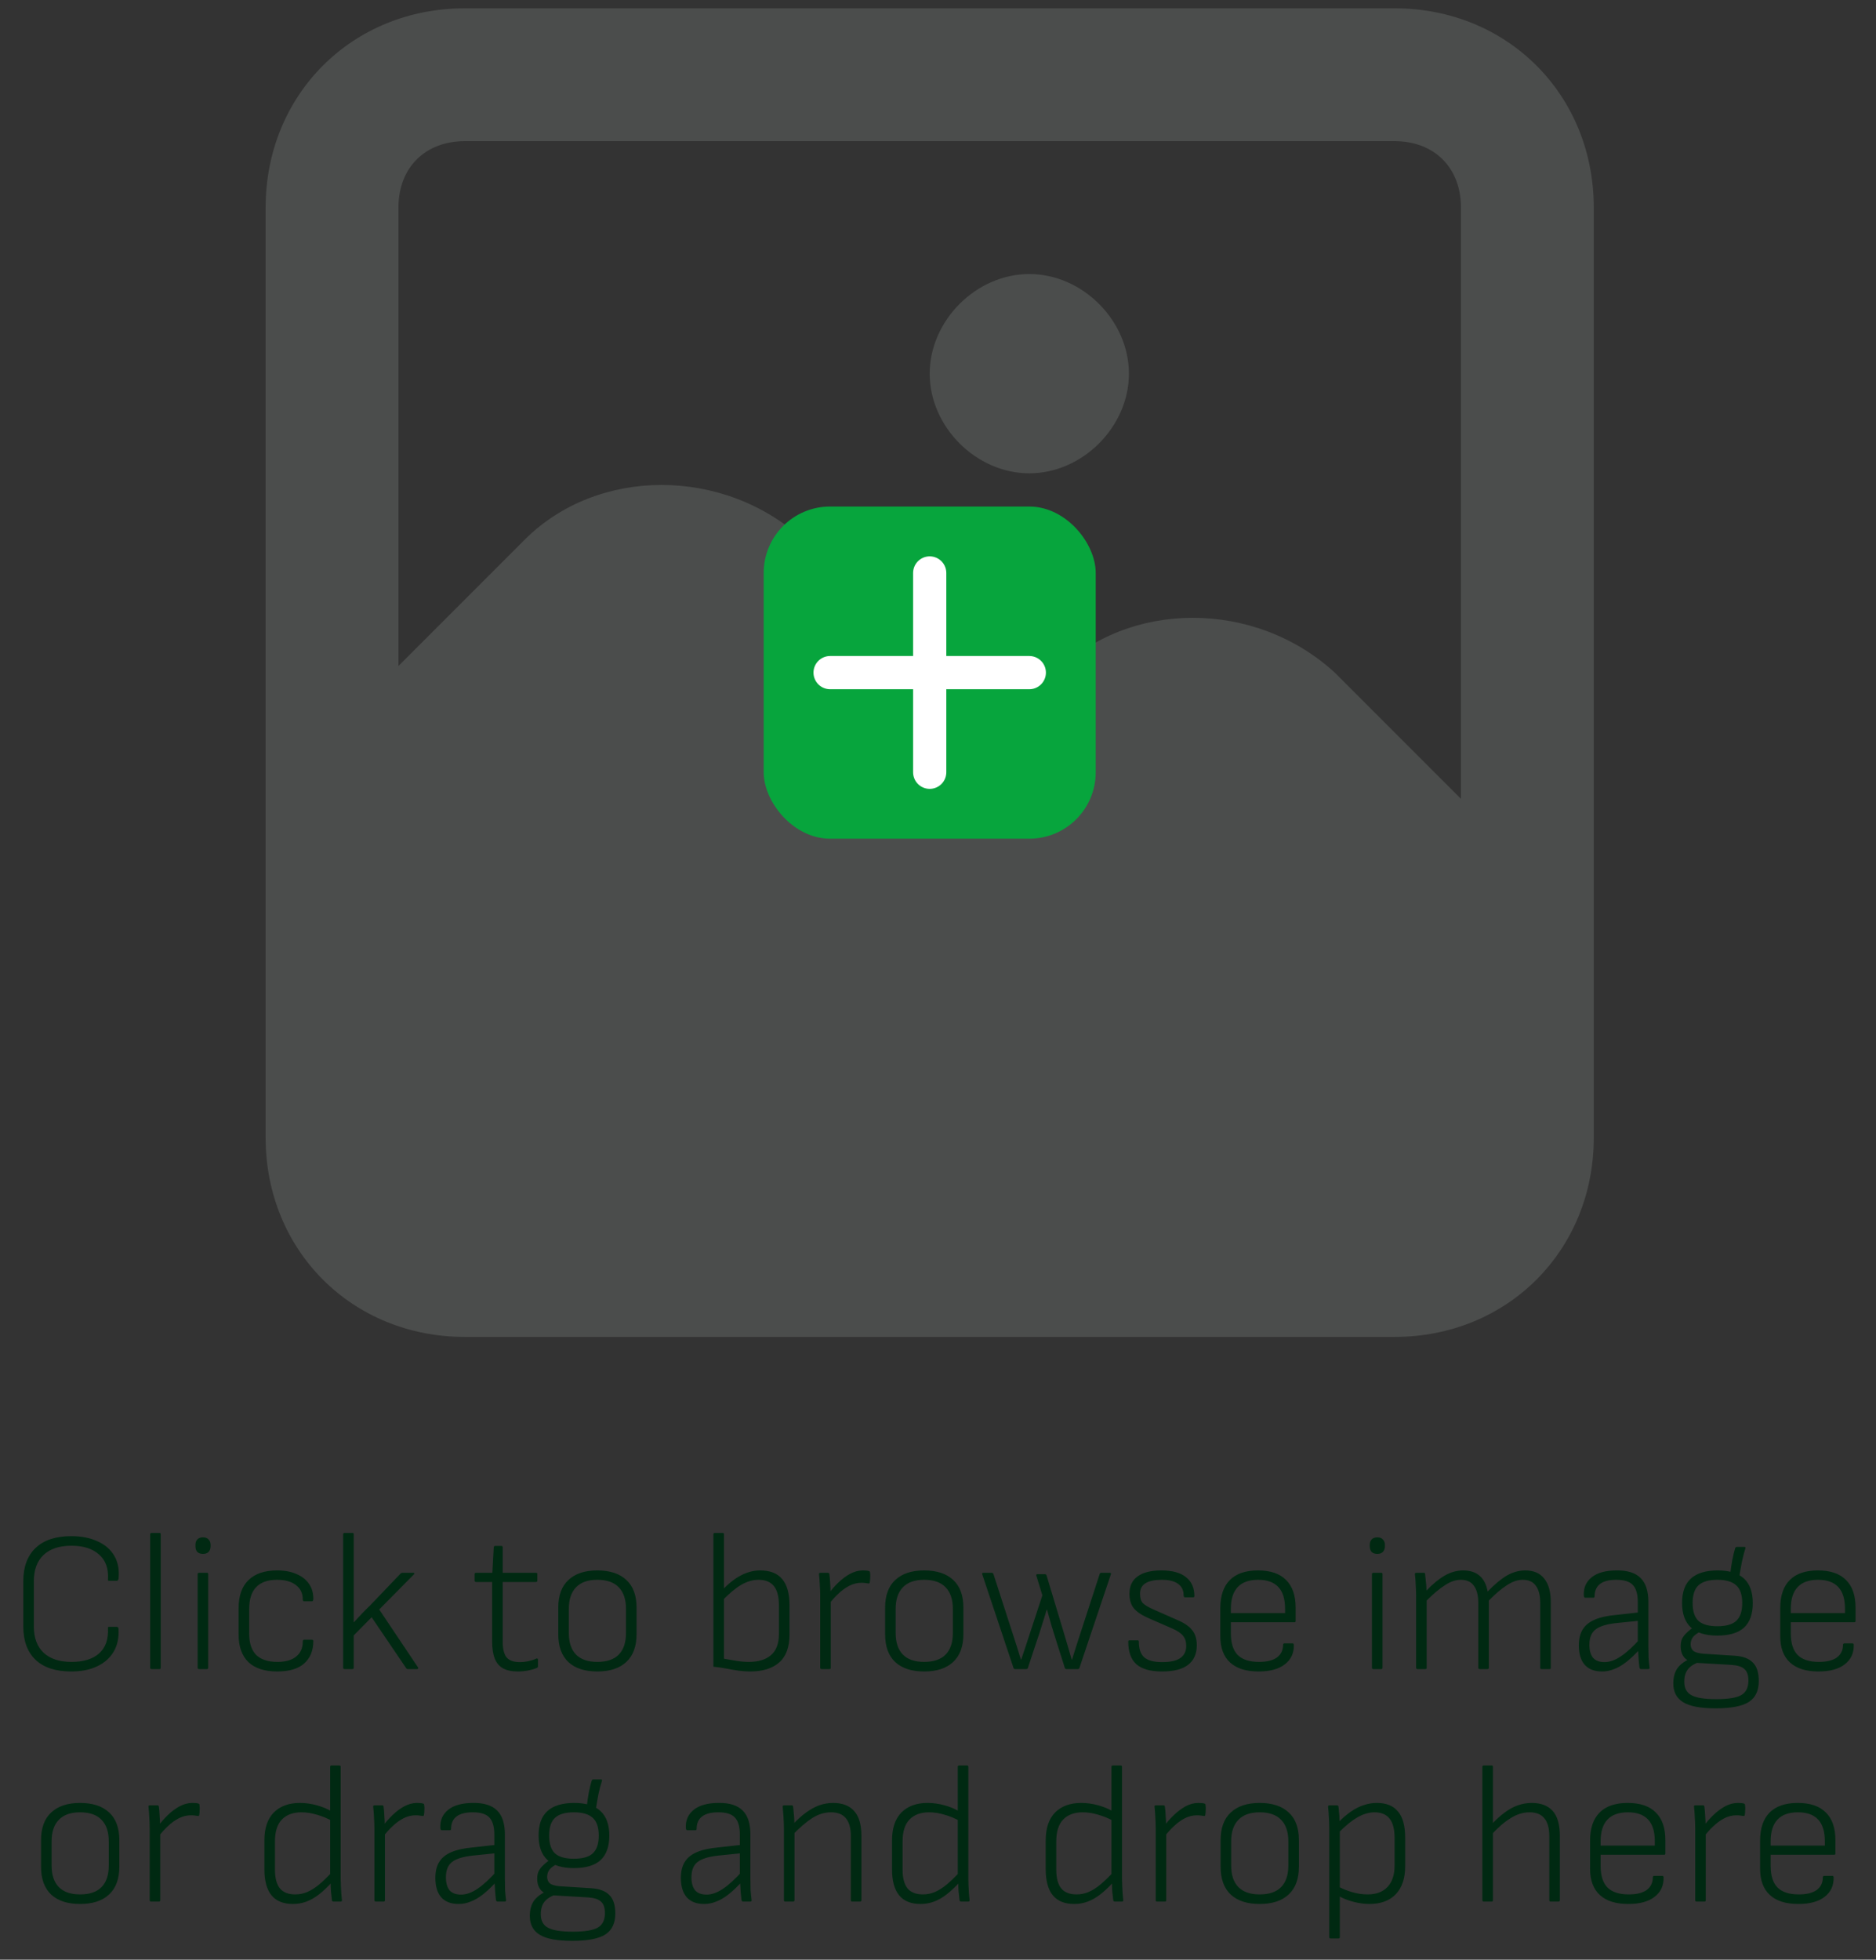 <svg width="113" height="118" viewBox="0 0 113 118" fill="none" xmlns="http://www.w3.org/2000/svg">
<rect x="0" y="0" width="113" height="118" fill="#333333" stroke="none"/>
<path opacity="0.2" d="M62 16.5C58.8 16.5 56 19.3 56 22.5C56 25.7 58.8 28.5 62 28.5C65.2 28.5 68 25.7 68 22.5C68 19.3 65.2 16.5 62 16.5ZM84 0.5H28C21.2 0.5 16 5.7 16 12.5V68.5C16 75.3 21.2 80.5 28 80.5H84C90.8 80.5 96 75.3 96 68.5V12.5C96 5.7 90.8 0.5 84 0.5ZM88 48.1L80.4 40.5C75.6 36.1 68 36.1 63.6 40.5L60 44.1L48.4 32.5C43.6 28.1 36 28.1 31.6 32.5L24 40.1V12.5C24 10.1 25.6 8.5 28 8.5H84C86.4 8.5 88 10.1 88 12.5V48.1Z" fill="#ACB4B0"/>
<rect x="46" y="30.5" width="20" height="20" rx="4" fill="#07A53D"/>
<path d="M56 34.5V46.5M50 40.5H62" stroke="white" stroke-width="2" stroke-linecap="round" stroke-linejoin="round"/>
<path d="M4.283 100.644C3.347 100.644 2.631 100.408 2.135 99.936C1.647 99.464 1.403 98.796 1.403 97.932V95.208C1.403 94.344 1.651 93.676 2.147 93.204C2.643 92.732 3.359 92.496 4.295 92.496C4.903 92.496 5.431 92.6 5.879 92.808C6.327 93.008 6.663 93.3 6.887 93.684C7.111 94.068 7.195 94.532 7.139 95.076C7.131 95.1 7.119 95.124 7.103 95.148C7.095 95.172 7.075 95.184 7.043 95.184H6.575C6.511 95.184 6.487 95.156 6.503 95.1C6.543 94.444 6.363 93.944 5.963 93.6C5.571 93.248 5.019 93.072 4.307 93.072C3.579 93.072 3.019 93.256 2.627 93.624C2.235 93.992 2.039 94.52 2.039 95.208V97.932C2.039 98.62 2.235 99.148 2.627 99.516C3.019 99.884 3.579 100.068 4.307 100.068C5.035 100.068 5.591 99.896 5.975 99.552C6.359 99.208 6.535 98.704 6.503 98.04C6.487 97.984 6.511 97.956 6.575 97.956H7.043C7.091 97.956 7.123 97.992 7.139 98.064C7.171 98.6 7.075 99.06 6.851 99.444C6.627 99.828 6.295 100.124 5.855 100.332C5.423 100.54 4.899 100.644 4.283 100.644ZM9.129 100.5C9.073 100.5 9.045 100.472 9.045 100.416V92.388C9.045 92.332 9.073 92.304 9.129 92.304H9.609C9.657 92.304 9.681 92.332 9.681 92.388V100.416C9.681 100.472 9.657 100.5 9.609 100.5H9.129ZM11.989 100.5C11.932 100.5 11.905 100.472 11.905 100.416V94.776C11.905 94.728 11.932 94.704 11.989 94.704H12.469C12.517 94.704 12.54 94.728 12.54 94.776V100.416C12.54 100.472 12.517 100.5 12.469 100.5H11.989ZM12.229 93.564C12.076 93.564 11.96 93.524 11.88 93.444C11.809 93.356 11.773 93.244 11.773 93.108V93.012C11.773 92.884 11.809 92.78 11.88 92.7C11.96 92.612 12.076 92.568 12.229 92.568C12.38 92.568 12.492 92.612 12.565 92.7C12.645 92.78 12.684 92.884 12.684 93.012V93.108C12.684 93.244 12.645 93.356 12.565 93.444C12.492 93.524 12.38 93.564 12.229 93.564ZM16.701 100.644C15.941 100.644 15.361 100.456 14.961 100.08C14.569 99.696 14.373 99.144 14.373 98.424V96.828C14.373 96.092 14.569 95.532 14.961 95.148C15.361 94.756 15.937 94.56 16.689 94.56C17.145 94.56 17.533 94.632 17.853 94.776C18.181 94.912 18.433 95.108 18.609 95.364C18.785 95.612 18.873 95.912 18.873 96.264C18.873 96.368 18.845 96.42 18.789 96.42H18.309C18.293 96.42 18.277 96.412 18.261 96.396C18.245 96.372 18.237 96.34 18.237 96.3C18.237 95.932 18.097 95.644 17.817 95.436C17.545 95.228 17.169 95.124 16.689 95.124C16.129 95.124 15.709 95.272 15.429 95.568C15.149 95.856 15.009 96.296 15.009 96.888V98.364C15.009 98.932 15.149 99.36 15.429 99.648C15.717 99.928 16.145 100.068 16.713 100.068C17.201 100.068 17.577 99.96 17.841 99.744C18.105 99.528 18.237 99.232 18.237 98.856C18.237 98.776 18.261 98.736 18.309 98.736H18.789C18.845 98.736 18.873 98.76 18.873 98.808C18.873 99.384 18.689 99.836 18.321 100.164C17.961 100.484 17.421 100.644 16.701 100.644ZM20.754 100.5C20.698 100.5 20.67 100.472 20.67 100.416V92.388C20.67 92.332 20.698 92.304 20.754 92.304H21.234C21.282 92.304 21.306 92.332 21.306 92.388V95.976C21.306 96.168 21.306 96.36 21.306 96.552C21.306 96.736 21.306 96.924 21.306 97.116C21.306 97.3 21.306 97.488 21.306 97.68H21.318C21.478 97.512 21.634 97.344 21.786 97.176C21.946 97.008 22.11 96.844 22.278 96.684L24.138 94.74C24.162 94.716 24.198 94.704 24.246 94.704H24.894C24.926 94.704 24.946 94.712 24.954 94.728C24.97 94.744 24.962 94.768 24.93 94.8L22.842 96.912L25.182 100.404C25.198 100.428 25.198 100.452 25.182 100.476C25.174 100.492 25.154 100.5 25.122 100.5H24.558C24.518 100.5 24.486 100.48 24.462 100.44L22.386 97.38L21.306 98.472V100.416C21.306 100.472 21.282 100.5 21.234 100.5H20.754ZM31.192 100.644C30.824 100.644 30.524 100.58 30.292 100.452C30.068 100.324 29.904 100.128 29.8 99.864C29.696 99.6 29.644 99.26 29.644 98.844V95.256H28.672C28.616 95.256 28.588 95.228 28.588 95.172V94.776C28.588 94.728 28.616 94.704 28.672 94.704H29.656L29.74 93.168C29.748 93.112 29.776 93.084 29.824 93.084H30.196C30.252 93.084 30.28 93.112 30.28 93.168V94.704H32.284C32.34 94.704 32.368 94.728 32.368 94.776V95.172C32.368 95.228 32.34 95.256 32.284 95.256H30.28V98.832C30.28 99.288 30.36 99.612 30.52 99.804C30.68 99.988 30.944 100.08 31.312 100.08C31.488 100.08 31.664 100.06 31.84 100.02C32.024 99.98 32.184 99.928 32.32 99.864C32.344 99.856 32.364 99.86 32.38 99.876C32.396 99.884 32.404 99.9 32.404 99.924V100.332C32.404 100.38 32.384 100.412 32.344 100.428C32.192 100.492 32.016 100.544 31.816 100.584C31.616 100.624 31.408 100.644 31.192 100.644ZM35.978 100.644C35.227 100.644 34.647 100.456 34.239 100.08C33.831 99.696 33.627 99.136 33.627 98.4V96.804C33.627 96.068 33.831 95.512 34.239 95.136C34.647 94.752 35.227 94.56 35.978 94.56C36.739 94.56 37.322 94.752 37.73 95.136C38.139 95.512 38.343 96.068 38.343 96.804V98.4C38.343 99.128 38.139 99.684 37.73 100.068C37.322 100.452 36.739 100.644 35.978 100.644ZM35.978 100.068C36.554 100.068 36.986 99.92 37.275 99.624C37.562 99.328 37.706 98.896 37.706 98.328V96.876C37.706 96.308 37.562 95.876 37.275 95.58C36.986 95.276 36.554 95.124 35.978 95.124C35.41 95.124 34.983 95.276 34.694 95.58C34.407 95.876 34.263 96.308 34.263 96.876V98.328C34.263 98.896 34.407 99.328 34.694 99.624C34.983 99.92 35.41 100.068 35.978 100.068ZM45.179 100.644C44.947 100.644 44.719 100.628 44.495 100.596C44.271 100.564 44.035 100.524 43.787 100.476C43.547 100.428 43.275 100.388 42.971 100.356V92.388C42.971 92.332 42.999 92.304 43.055 92.304H43.535C43.583 92.304 43.607 92.332 43.607 92.388V99.876C43.871 99.924 44.127 99.968 44.375 100.008C44.631 100.048 44.875 100.068 45.107 100.068C45.683 100.068 46.127 99.932 46.439 99.66C46.759 99.388 46.919 98.96 46.919 98.376V96.684C46.919 96.148 46.819 95.756 46.619 95.508C46.419 95.252 46.107 95.124 45.683 95.124C45.347 95.124 45.003 95.224 44.651 95.424C44.307 95.624 43.911 95.956 43.463 96.42L43.487 95.76C43.887 95.344 44.275 95.04 44.651 94.848C45.027 94.656 45.407 94.56 45.791 94.56C46.383 94.56 46.823 94.732 47.111 95.076C47.407 95.42 47.555 95.948 47.555 96.66V98.424C47.555 99.184 47.347 99.744 46.931 100.104C46.523 100.464 45.939 100.644 45.179 100.644ZM49.489 100.5C49.432 100.5 49.404 100.472 49.404 100.416V96.072C49.404 95.848 49.397 95.632 49.38 95.424C49.373 95.208 49.356 94.996 49.333 94.788C49.325 94.732 49.352 94.704 49.416 94.704H49.861C49.892 94.704 49.913 94.708 49.92 94.716C49.937 94.724 49.949 94.744 49.956 94.776C49.98 94.952 49.996 95.14 50.005 95.34C50.02 95.54 50.029 95.732 50.029 95.916L50.041 96.312V100.416C50.041 100.472 50.017 100.5 49.968 100.5H49.489ZM49.92 96.612L49.908 95.964C50.077 95.732 50.273 95.508 50.496 95.292C50.721 95.076 50.956 94.9 51.205 94.764C51.461 94.628 51.717 94.56 51.972 94.56C52.133 94.56 52.252 94.572 52.333 94.596C52.364 94.604 52.385 94.616 52.392 94.632C52.401 94.64 52.404 94.656 52.404 94.68C52.42 94.784 52.425 94.884 52.416 94.98C52.416 95.076 52.408 95.172 52.392 95.268C52.392 95.3 52.38 95.324 52.356 95.34C52.34 95.348 52.312 95.348 52.273 95.34C52.224 95.332 52.169 95.324 52.105 95.316C52.041 95.308 51.965 95.304 51.877 95.304C51.636 95.304 51.397 95.364 51.157 95.484C50.925 95.604 50.705 95.764 50.496 95.964C50.288 96.156 50.096 96.372 49.92 96.612ZM55.666 100.644C54.914 100.644 54.334 100.456 53.926 100.08C53.518 99.696 53.314 99.136 53.314 98.4V96.804C53.314 96.068 53.518 95.512 53.926 95.136C54.334 94.752 54.914 94.56 55.666 94.56C56.426 94.56 57.01 94.752 57.418 95.136C57.826 95.512 58.03 96.068 58.03 96.804V98.4C58.03 99.128 57.826 99.684 57.418 100.068C57.01 100.452 56.426 100.644 55.666 100.644ZM55.666 100.068C56.242 100.068 56.674 99.92 56.962 99.624C57.25 99.328 57.394 98.896 57.394 98.328V96.876C57.394 96.308 57.25 95.876 56.962 95.58C56.674 95.276 56.242 95.124 55.666 95.124C55.098 95.124 54.67 95.276 54.382 95.58C54.094 95.876 53.95 96.308 53.95 96.876V98.328C53.95 98.896 54.094 99.328 54.382 99.624C54.67 99.92 55.098 100.068 55.666 100.068ZM61.143 100.5C61.095 100.5 61.063 100.476 61.047 100.428L59.163 94.788C59.147 94.732 59.167 94.704 59.223 94.704H59.739C59.787 94.704 59.819 94.724 59.835 94.764L60.975 98.292C61.063 98.564 61.151 98.836 61.239 99.108C61.327 99.38 61.411 99.652 61.491 99.924H61.515C61.603 99.66 61.691 99.396 61.779 99.132C61.867 98.86 61.955 98.592 62.043 98.328L62.787 96.06L62.427 94.884C62.403 94.82 62.423 94.788 62.487 94.788H62.943C62.991 94.788 63.023 94.812 63.039 94.86L64.083 98.328C64.163 98.592 64.243 98.86 64.323 99.132C64.403 99.396 64.479 99.66 64.551 99.924H64.575C64.663 99.652 64.747 99.384 64.827 99.12C64.915 98.848 65.003 98.576 65.091 98.304L66.243 94.764C66.259 94.724 66.287 94.704 66.327 94.704H66.843C66.907 94.704 66.931 94.732 66.915 94.788L65.019 100.428C65.011 100.452 64.999 100.472 64.983 100.488C64.967 100.496 64.947 100.5 64.923 100.5H64.239C64.191 100.5 64.159 100.48 64.143 100.44L63.651 98.892C63.547 98.572 63.447 98.252 63.351 97.932C63.255 97.604 63.159 97.264 63.063 96.912H63.051C62.947 97.264 62.843 97.6 62.739 97.92C62.643 98.24 62.539 98.56 62.427 98.88L61.911 100.44C61.895 100.48 61.867 100.5 61.827 100.5H61.143ZM69.988 100.644C69.3 100.644 68.788 100.5 68.452 100.212C68.124 99.916 67.96 99.46 67.96 98.844C67.96 98.796 67.984 98.772 68.032 98.772H68.524C68.572 98.772 68.596 98.792 68.596 98.832C68.596 99.28 68.704 99.6 68.92 99.792C69.144 99.984 69.504 100.08 70 100.08C70.496 100.08 70.86 100 71.092 99.84C71.332 99.672 71.452 99.428 71.452 99.108C71.452 98.852 71.388 98.648 71.26 98.496C71.132 98.336 70.912 98.188 70.6 98.052L69.196 97.44C68.772 97.256 68.472 97.056 68.296 96.84C68.12 96.624 68.032 96.332 68.032 95.964C68.032 95.5 68.196 95.152 68.524 94.92C68.852 94.68 69.328 94.56 69.952 94.56C70.616 94.56 71.112 94.696 71.44 94.968C71.776 95.232 71.944 95.612 71.944 96.108C71.944 96.156 71.916 96.18 71.86 96.18H71.38C71.356 96.18 71.336 96.172 71.32 96.156C71.304 96.132 71.296 96.1 71.296 96.06C71.296 95.764 71.188 95.536 70.972 95.376C70.756 95.208 70.424 95.124 69.976 95.124C69.552 95.124 69.228 95.192 69.004 95.328C68.78 95.464 68.668 95.676 68.668 95.964C68.668 96.212 68.724 96.4 68.836 96.528C68.956 96.648 69.18 96.78 69.508 96.924L70.924 97.548C71.34 97.724 71.636 97.928 71.812 98.16C71.996 98.384 72.088 98.688 72.088 99.072C72.088 99.584 71.912 99.976 71.56 100.248C71.216 100.512 70.692 100.644 69.988 100.644ZM75.809 100.644C75.058 100.644 74.486 100.464 74.094 100.104C73.701 99.744 73.505 99.216 73.505 98.52V96.828C73.505 96.084 73.698 95.52 74.082 95.136C74.466 94.752 75.029 94.56 75.773 94.56C76.525 94.56 77.09 94.752 77.466 95.136C77.85 95.512 78.041 96.068 78.041 96.804V97.608C78.041 97.656 78.017 97.68 77.969 97.68H74.141V98.352C74.141 98.936 74.278 99.368 74.549 99.648C74.829 99.928 75.257 100.068 75.834 100.068C76.305 100.068 76.665 99.98 76.913 99.804C77.162 99.62 77.285 99.364 77.285 99.036C77.285 98.98 77.317 98.952 77.382 98.952H77.85C77.897 98.952 77.925 98.976 77.933 99.024C77.95 99.528 77.769 99.924 77.394 100.212C77.025 100.5 76.498 100.644 75.809 100.644ZM74.141 97.128H77.406V96.864C77.406 96.28 77.269 95.844 76.998 95.556C76.725 95.268 76.322 95.124 75.785 95.124C75.234 95.124 74.822 95.272 74.549 95.568C74.278 95.856 74.141 96.288 74.141 96.864V97.128ZM82.723 100.5C82.667 100.5 82.639 100.472 82.639 100.416V94.776C82.639 94.728 82.667 94.704 82.723 94.704H83.203C83.251 94.704 83.275 94.728 83.275 94.776V100.416C83.275 100.472 83.251 100.5 83.203 100.5H82.723ZM82.963 93.564C82.811 93.564 82.695 93.524 82.615 93.444C82.543 93.356 82.507 93.244 82.507 93.108V93.012C82.507 92.884 82.543 92.78 82.615 92.7C82.695 92.612 82.811 92.568 82.963 92.568C83.115 92.568 83.227 92.612 83.299 92.7C83.379 92.78 83.419 92.884 83.419 93.012V93.108C83.419 93.244 83.379 93.356 83.299 93.444C83.227 93.524 83.115 93.564 82.963 93.564ZM85.383 100.5C85.327 100.5 85.299 100.472 85.299 100.416V96.096C85.299 95.88 85.291 95.66 85.275 95.436C85.267 95.204 85.251 94.988 85.227 94.788C85.219 94.732 85.247 94.704 85.311 94.704H85.755C85.787 94.704 85.807 94.708 85.815 94.716C85.831 94.716 85.839 94.732 85.839 94.764C85.855 94.916 85.871 95.076 85.887 95.244C85.911 95.412 85.923 95.588 85.923 95.772C86.315 95.364 86.687 95.06 87.039 94.86C87.399 94.66 87.763 94.56 88.131 94.56C88.547 94.56 88.879 94.668 89.127 94.884C89.375 95.1 89.535 95.416 89.607 95.832C90.023 95.4 90.407 95.08 90.759 94.872C91.119 94.664 91.491 94.56 91.875 94.56C92.379 94.56 92.759 94.724 93.015 95.052C93.279 95.38 93.411 95.852 93.411 96.468V100.416C93.411 100.472 93.387 100.5 93.339 100.5H92.859C92.803 100.5 92.775 100.472 92.775 100.416V96.516C92.775 96.06 92.687 95.716 92.511 95.484C92.343 95.244 92.079 95.124 91.719 95.124C91.415 95.124 91.099 95.232 90.771 95.448C90.443 95.656 90.079 95.964 89.679 96.372V100.416C89.679 100.472 89.651 100.5 89.595 100.5H89.127C89.071 100.5 89.043 100.472 89.043 100.416V96.516C89.043 96.06 88.955 95.716 88.779 95.484C88.611 95.244 88.347 95.124 87.987 95.124C87.683 95.124 87.367 95.232 87.039 95.448C86.711 95.656 86.343 95.964 85.935 96.372V100.416C85.935 100.472 85.911 100.5 85.863 100.5H85.383ZM98.844 100.5C98.82 100.5 98.8 100.492 98.784 100.476C98.768 100.452 98.756 100.424 98.748 100.392C98.74 100.264 98.724 100.096 98.7 99.888C98.684 99.672 98.672 99.468 98.664 99.276L98.652 98.976V96.468C98.652 95.988 98.552 95.644 98.352 95.436C98.16 95.228 97.828 95.124 97.356 95.124C96.484 95.124 96.048 95.46 96.048 96.132C96.048 96.18 96.02 96.204 95.964 96.204H95.484C95.436 96.204 95.408 96.16 95.4 96.072C95.376 95.608 95.536 95.24 95.88 94.968C96.224 94.696 96.724 94.56 97.38 94.56C98.028 94.552 98.508 94.704 98.82 95.016C99.132 95.32 99.288 95.8 99.288 96.456V99.108C99.288 99.364 99.292 99.6 99.3 99.816C99.316 100.032 99.336 100.232 99.36 100.416C99.368 100.472 99.34 100.5 99.276 100.5H98.844ZM96.504 100.644C96.04 100.644 95.688 100.508 95.448 100.236C95.216 99.964 95.1 99.576 95.1 99.072C95.1 98.688 95.176 98.372 95.328 98.124C95.48 97.868 95.724 97.668 96.06 97.524C96.396 97.38 96.836 97.284 97.38 97.236L98.784 97.08V97.584L97.368 97.728C96.768 97.792 96.344 97.924 96.096 98.124C95.856 98.316 95.736 98.62 95.736 99.036C95.736 99.372 95.808 99.632 95.952 99.816C96.104 99.992 96.336 100.08 96.648 100.08C96.96 100.08 97.288 99.964 97.632 99.732C97.984 99.5 98.38 99.136 98.82 98.64V99.252C98.516 99.588 98.232 99.86 97.968 100.068C97.712 100.268 97.464 100.412 97.224 100.5C96.992 100.596 96.752 100.644 96.504 100.644ZM103.347 102.864C102.427 102.864 101.771 102.74 101.379 102.492C100.987 102.252 100.791 101.876 100.791 101.364C100.791 100.98 100.879 100.668 101.055 100.428C101.239 100.188 101.515 99.992 101.883 99.84L102.459 100.044C102.107 100.148 101.851 100.296 101.691 100.488C101.531 100.68 101.451 100.936 101.451 101.256C101.451 101.648 101.595 101.92 101.883 102.072C102.171 102.232 102.667 102.312 103.371 102.312C104.107 102.312 104.615 102.228 104.895 102.06C105.175 101.892 105.315 101.604 105.315 101.196C105.315 100.868 105.235 100.636 105.075 100.5C104.923 100.356 104.663 100.272 104.295 100.248L102.231 100.128C101.927 100.112 101.683 100.02 101.499 99.852C101.323 99.676 101.235 99.432 101.235 99.12C101.235 98.952 101.263 98.804 101.319 98.676C101.383 98.548 101.475 98.428 101.595 98.316C101.715 98.196 101.863 98.076 102.039 97.956L102.471 98.22C102.263 98.316 102.103 98.428 101.991 98.556C101.887 98.684 101.835 98.836 101.835 99.012C101.835 99.172 101.887 99.3 101.991 99.396C102.103 99.492 102.307 99.552 102.603 99.576L104.487 99.696C104.983 99.728 105.347 99.864 105.579 100.104C105.819 100.336 105.939 100.708 105.939 101.22C105.939 101.804 105.739 102.224 105.339 102.48C104.939 102.736 104.275 102.864 103.347 102.864ZM103.443 98.484C102.731 98.484 102.199 98.32 101.847 97.992C101.495 97.664 101.319 97.172 101.319 96.516C101.319 95.86 101.495 95.372 101.847 95.052C102.207 94.724 102.747 94.56 103.467 94.56C104.171 94.56 104.699 94.724 105.051 95.052C105.403 95.38 105.579 95.872 105.579 96.528C105.579 97.184 105.403 97.676 105.051 98.004C104.699 98.324 104.163 98.484 103.443 98.484ZM103.443 97.92C103.971 97.92 104.351 97.812 104.583 97.596C104.823 97.372 104.943 97.016 104.943 96.528C104.943 96.032 104.823 95.676 104.583 95.46C104.343 95.236 103.963 95.124 103.443 95.124C102.923 95.124 102.543 95.236 102.303 95.46C102.071 95.676 101.955 96.032 101.955 96.528C101.955 97.016 102.071 97.372 102.303 97.596C102.543 97.812 102.923 97.92 103.443 97.92ZM104.751 95.028L104.211 94.836C104.251 94.508 104.295 94.208 104.343 93.936C104.399 93.656 104.455 93.424 104.511 93.24C104.527 93.176 104.563 93.144 104.619 93.144H105.075C105.131 93.144 105.151 93.172 105.135 93.228C105.063 93.452 104.995 93.708 104.931 93.996C104.875 94.284 104.815 94.628 104.751 95.028ZM109.536 100.644C108.784 100.644 108.212 100.464 107.82 100.104C107.428 99.744 107.232 99.216 107.232 98.52V96.828C107.232 96.084 107.424 95.52 107.808 95.136C108.192 94.752 108.756 94.56 109.5 94.56C110.252 94.56 110.816 94.752 111.192 95.136C111.576 95.512 111.768 96.068 111.768 96.804V97.608C111.768 97.656 111.744 97.68 111.696 97.68H107.868V98.352C107.868 98.936 108.004 99.368 108.276 99.648C108.556 99.928 108.984 100.068 109.56 100.068C110.032 100.068 110.392 99.98 110.64 99.804C110.888 99.62 111.012 99.364 111.012 99.036C111.012 98.98 111.044 98.952 111.108 98.952H111.576C111.624 98.952 111.652 98.976 111.66 99.024C111.676 99.528 111.496 99.924 111.12 100.212C110.752 100.5 110.224 100.644 109.536 100.644ZM107.868 97.128H111.132V96.864C111.132 96.28 110.996 95.844 110.724 95.556C110.452 95.268 110.048 95.124 109.512 95.124C108.96 95.124 108.548 95.272 108.276 95.568C108.004 95.856 107.868 96.288 107.868 96.864V97.128ZM4.824 114.644C4.072 114.644 3.492 114.456 3.084 114.08C2.676 113.696 2.472 113.136 2.472 112.4V110.804C2.472 110.068 2.676 109.512 3.084 109.136C3.492 108.752 4.072 108.56 4.824 108.56C5.584 108.56 6.168 108.752 6.576 109.136C6.984 109.512 7.188 110.068 7.188 110.804V112.4C7.188 113.128 6.984 113.684 6.576 114.068C6.168 114.452 5.584 114.644 4.824 114.644ZM4.824 114.068C5.4 114.068 5.832 113.92 6.12 113.624C6.408 113.328 6.552 112.896 6.552 112.328V110.876C6.552 110.308 6.408 109.876 6.12 109.58C5.832 109.276 5.4 109.124 4.824 109.124C4.256 109.124 3.828 109.276 3.54 109.58C3.252 109.876 3.108 110.308 3.108 110.876V112.328C3.108 112.896 3.252 113.328 3.54 113.624C3.828 113.92 4.256 114.068 4.824 114.068ZM9.1 114.5C9.044 114.5 9.016 114.472 9.016 114.416V110.072C9.016 109.848 9.008 109.632 8.992 109.424C8.984 109.208 8.968 108.996 8.944 108.788C8.936 108.732 8.964 108.704 9.028 108.704H9.472C9.504 108.704 9.524 108.708 9.532 108.716C9.548 108.724 9.56 108.744 9.568 108.776C9.592 108.952 9.608 109.14 9.616 109.34C9.632 109.54 9.64 109.732 9.64 109.916L9.652 110.312V114.416C9.652 114.472 9.628 114.5 9.58 114.5H9.1ZM9.532 110.612L9.52 109.964C9.688 109.732 9.884 109.508 10.108 109.292C10.332 109.076 10.568 108.9 10.816 108.764C11.072 108.628 11.328 108.56 11.584 108.56C11.744 108.56 11.864 108.572 11.944 108.596C11.976 108.604 11.996 108.616 12.004 108.632C12.012 108.64 12.016 108.656 12.016 108.68C12.032 108.784 12.036 108.884 12.028 108.98C12.028 109.076 12.02 109.172 12.004 109.268C12.004 109.3 11.992 109.324 11.968 109.34C11.952 109.348 11.924 109.348 11.884 109.34C11.836 109.332 11.78 109.324 11.716 109.316C11.652 109.308 11.576 109.304 11.488 109.304C11.248 109.304 11.008 109.364 10.768 109.484C10.536 109.604 10.316 109.764 10.108 109.964C9.9 110.156 9.708 110.372 9.532 110.612ZM17.642 114.644C17.074 114.644 16.646 114.472 16.358 114.128C16.07 113.776 15.926 113.252 15.926 112.556V110.816C15.926 110.08 16.114 109.52 16.49 109.136C16.874 108.752 17.398 108.56 18.062 108.56C18.406 108.56 18.75 108.608 19.094 108.704C19.438 108.8 19.742 108.928 20.006 109.088L20.042 109.664C19.722 109.488 19.402 109.356 19.082 109.268C18.77 109.172 18.462 109.124 18.158 109.124C17.654 109.124 17.262 109.268 16.982 109.556C16.702 109.844 16.562 110.284 16.562 110.876V112.58C16.562 113.084 16.662 113.46 16.862 113.708C17.062 113.948 17.37 114.068 17.786 114.068C18.034 114.068 18.274 114.02 18.506 113.924C18.746 113.82 18.986 113.668 19.226 113.468C19.474 113.26 19.742 113 20.03 112.688L20.018 113.312C19.738 113.616 19.47 113.868 19.214 114.068C18.966 114.26 18.714 114.404 18.458 114.5C18.202 114.596 17.93 114.644 17.642 114.644ZM20.09 114.5C20.066 114.5 20.042 114.492 20.018 114.476C20.002 114.46 19.994 114.44 19.994 114.416C19.978 114.248 19.958 114.068 19.934 113.876C19.918 113.676 19.914 113.492 19.922 113.324L19.886 112.988V106.388C19.886 106.332 19.914 106.304 19.97 106.304H20.438C20.494 106.304 20.522 106.332 20.522 106.388V113.156C20.522 113.284 20.526 113.424 20.534 113.576C20.542 113.728 20.55 113.876 20.558 114.02C20.574 114.156 20.586 114.28 20.594 114.392C20.61 114.464 20.582 114.5 20.51 114.5H20.09ZM22.635 114.5C22.579 114.5 22.551 114.472 22.551 114.416V110.072C22.551 109.848 22.543 109.632 22.527 109.424C22.519 109.208 22.503 108.996 22.479 108.788C22.471 108.732 22.499 108.704 22.563 108.704H23.007C23.039 108.704 23.059 108.708 23.067 108.716C23.083 108.724 23.095 108.744 23.103 108.776C23.127 108.952 23.143 109.14 23.151 109.34C23.167 109.54 23.175 109.732 23.175 109.916L23.187 110.312V114.416C23.187 114.472 23.163 114.5 23.115 114.5H22.635ZM23.067 110.612L23.055 109.964C23.223 109.732 23.419 109.508 23.643 109.292C23.867 109.076 24.103 108.9 24.351 108.764C24.607 108.628 24.863 108.56 25.119 108.56C25.279 108.56 25.399 108.572 25.479 108.596C25.511 108.604 25.531 108.616 25.539 108.632C25.547 108.64 25.551 108.656 25.551 108.68C25.567 108.784 25.571 108.884 25.563 108.98C25.563 109.076 25.555 109.172 25.539 109.268C25.539 109.3 25.527 109.324 25.503 109.34C25.487 109.348 25.459 109.348 25.419 109.34C25.371 109.332 25.315 109.324 25.251 109.316C25.187 109.308 25.111 109.304 25.023 109.304C24.783 109.304 24.543 109.364 24.303 109.484C24.071 109.604 23.851 109.764 23.643 109.964C23.435 110.156 23.243 110.372 23.067 110.612ZM29.967 114.5C29.943 114.5 29.923 114.492 29.907 114.476C29.891 114.452 29.879 114.424 29.871 114.392C29.863 114.264 29.847 114.096 29.823 113.888C29.807 113.672 29.795 113.468 29.787 113.276L29.775 112.976V110.468C29.775 109.988 29.675 109.644 29.475 109.436C29.283 109.228 28.951 109.124 28.479 109.124C27.607 109.124 27.171 109.46 27.171 110.132C27.171 110.18 27.143 110.204 27.087 110.204H26.607C26.559 110.204 26.531 110.16 26.523 110.072C26.499 109.608 26.659 109.24 27.003 108.968C27.347 108.696 27.847 108.56 28.503 108.56C29.151 108.552 29.631 108.704 29.943 109.016C30.255 109.32 30.411 109.8 30.411 110.456V113.108C30.411 113.364 30.415 113.6 30.423 113.816C30.439 114.032 30.459 114.232 30.483 114.416C30.491 114.472 30.463 114.5 30.399 114.5H29.967ZM27.627 114.644C27.163 114.644 26.811 114.508 26.571 114.236C26.339 113.964 26.223 113.576 26.223 113.072C26.223 112.688 26.299 112.372 26.451 112.124C26.603 111.868 26.847 111.668 27.183 111.524C27.519 111.38 27.959 111.284 28.503 111.236L29.907 111.08V111.584L28.491 111.728C27.891 111.792 27.467 111.924 27.219 112.124C26.979 112.316 26.859 112.62 26.859 113.036C26.859 113.372 26.931 113.632 27.075 113.816C27.227 113.992 27.459 114.08 27.771 114.08C28.083 114.08 28.411 113.964 28.755 113.732C29.107 113.5 29.503 113.136 29.943 112.64V113.252C29.639 113.588 29.355 113.86 29.091 114.068C28.835 114.268 28.587 114.412 28.347 114.5C28.115 114.596 27.875 114.644 27.627 114.644ZM34.47 116.864C33.55 116.864 32.894 116.74 32.502 116.492C32.11 116.252 31.914 115.876 31.914 115.364C31.914 114.98 32.002 114.668 32.178 114.428C32.362 114.188 32.638 113.992 33.006 113.84L33.582 114.044C33.23 114.148 32.974 114.296 32.814 114.488C32.654 114.68 32.574 114.936 32.574 115.256C32.574 115.648 32.718 115.92 33.006 116.072C33.294 116.232 33.79 116.312 34.494 116.312C35.23 116.312 35.738 116.228 36.018 116.06C36.298 115.892 36.438 115.604 36.438 115.196C36.438 114.868 36.358 114.636 36.198 114.5C36.046 114.356 35.786 114.272 35.418 114.248L33.354 114.128C33.05 114.112 32.806 114.02 32.622 113.852C32.446 113.676 32.358 113.432 32.358 113.12C32.358 112.952 32.386 112.804 32.442 112.676C32.506 112.548 32.598 112.428 32.718 112.316C32.838 112.196 32.986 112.076 33.162 111.956L33.594 112.22C33.386 112.316 33.226 112.428 33.114 112.556C33.01 112.684 32.958 112.836 32.958 113.012C32.958 113.172 33.01 113.3 33.114 113.396C33.226 113.492 33.43 113.552 33.726 113.576L35.61 113.696C36.106 113.728 36.47 113.864 36.702 114.104C36.942 114.336 37.062 114.708 37.062 115.22C37.062 115.804 36.862 116.224 36.462 116.48C36.062 116.736 35.398 116.864 34.47 116.864ZM34.566 112.484C33.854 112.484 33.322 112.32 32.97 111.992C32.618 111.664 32.442 111.172 32.442 110.516C32.442 109.86 32.618 109.372 32.97 109.052C33.33 108.724 33.87 108.56 34.59 108.56C35.294 108.56 35.822 108.724 36.174 109.052C36.526 109.38 36.702 109.872 36.702 110.528C36.702 111.184 36.526 111.676 36.174 112.004C35.822 112.324 35.286 112.484 34.566 112.484ZM34.566 111.92C35.094 111.92 35.474 111.812 35.706 111.596C35.946 111.372 36.066 111.016 36.066 110.528C36.066 110.032 35.946 109.676 35.706 109.46C35.466 109.236 35.086 109.124 34.566 109.124C34.046 109.124 33.666 109.236 33.426 109.46C33.194 109.676 33.078 110.032 33.078 110.528C33.078 111.016 33.194 111.372 33.426 111.596C33.666 111.812 34.046 111.92 34.566 111.92ZM35.874 109.028L35.334 108.836C35.374 108.508 35.418 108.208 35.466 107.936C35.522 107.656 35.578 107.424 35.634 107.24C35.65 107.176 35.686 107.144 35.742 107.144H36.198C36.254 107.144 36.274 107.172 36.258 107.228C36.186 107.452 36.118 107.708 36.054 107.996C35.998 108.284 35.938 108.628 35.874 109.028ZM44.756 114.5C44.732 114.5 44.712 114.492 44.696 114.476C44.68 114.452 44.668 114.424 44.66 114.392C44.652 114.264 44.636 114.096 44.612 113.888C44.596 113.672 44.584 113.468 44.576 113.276L44.564 112.976V110.468C44.564 109.988 44.464 109.644 44.264 109.436C44.072 109.228 43.74 109.124 43.268 109.124C42.396 109.124 41.96 109.46 41.96 110.132C41.96 110.18 41.932 110.204 41.876 110.204H41.396C41.348 110.204 41.32 110.16 41.312 110.072C41.288 109.608 41.448 109.24 41.792 108.968C42.136 108.696 42.636 108.56 43.292 108.56C43.94 108.552 44.42 108.704 44.732 109.016C45.044 109.32 45.2 109.8 45.2 110.456V113.108C45.2 113.364 45.204 113.6 45.212 113.816C45.228 114.032 45.248 114.232 45.272 114.416C45.28 114.472 45.252 114.5 45.188 114.5H44.756ZM42.416 114.644C41.952 114.644 41.6 114.508 41.36 114.236C41.128 113.964 41.012 113.576 41.012 113.072C41.012 112.688 41.088 112.372 41.24 112.124C41.392 111.868 41.636 111.668 41.972 111.524C42.308 111.38 42.748 111.284 43.292 111.236L44.696 111.08V111.584L43.28 111.728C42.68 111.792 42.256 111.924 42.008 112.124C41.768 112.316 41.648 112.62 41.648 113.036C41.648 113.372 41.72 113.632 41.864 113.816C42.016 113.992 42.248 114.08 42.56 114.08C42.872 114.08 43.2 113.964 43.544 113.732C43.896 113.5 44.292 113.136 44.732 112.64V113.252C44.428 113.588 44.144 113.86 43.88 114.068C43.624 114.268 43.376 114.412 43.136 114.5C42.904 114.596 42.664 114.644 42.416 114.644ZM51.323 114.5C51.275 114.5 51.251 114.472 51.251 114.416V110.576C51.251 110.08 51.151 109.716 50.951 109.484C50.759 109.244 50.459 109.124 50.051 109.124C49.667 109.124 49.291 109.24 48.923 109.472C48.563 109.704 48.163 110.048 47.723 110.504V109.892C48.003 109.588 48.275 109.34 48.539 109.148C48.811 108.948 49.079 108.8 49.343 108.704C49.615 108.608 49.895 108.56 50.183 108.56C50.735 108.56 51.155 108.72 51.443 109.04C51.739 109.36 51.887 109.86 51.887 110.54V114.416C51.887 114.472 51.859 114.5 51.803 114.5H51.323ZM47.303 114.5C47.247 114.5 47.219 114.472 47.219 114.416V110.096C47.219 109.888 47.211 109.664 47.195 109.424C47.179 109.184 47.163 108.976 47.147 108.8C47.139 108.736 47.167 108.704 47.231 108.704H47.675C47.707 108.704 47.727 108.708 47.735 108.716C47.751 108.724 47.763 108.744 47.771 108.776C47.787 108.88 47.799 109 47.807 109.136C47.823 109.272 47.835 109.416 47.843 109.568C47.851 109.712 47.855 109.844 47.855 109.964V110.18V114.416C47.855 114.472 47.831 114.5 47.783 114.5H47.303ZM55.447 114.644C54.879 114.644 54.451 114.472 54.163 114.128C53.875 113.776 53.731 113.252 53.731 112.556V110.816C53.731 110.08 53.919 109.52 54.295 109.136C54.679 108.752 55.203 108.56 55.867 108.56C56.211 108.56 56.555 108.608 56.899 108.704C57.243 108.8 57.547 108.928 57.811 109.088L57.847 109.664C57.527 109.488 57.207 109.356 56.887 109.268C56.575 109.172 56.267 109.124 55.963 109.124C55.459 109.124 55.067 109.268 54.787 109.556C54.507 109.844 54.367 110.284 54.367 110.876V112.58C54.367 113.084 54.467 113.46 54.667 113.708C54.867 113.948 55.175 114.068 55.591 114.068C55.839 114.068 56.079 114.02 56.311 113.924C56.551 113.82 56.791 113.668 57.031 113.468C57.279 113.26 57.547 113 57.835 112.688L57.823 113.312C57.543 113.616 57.275 113.868 57.019 114.068C56.771 114.26 56.519 114.404 56.263 114.5C56.007 114.596 55.735 114.644 55.447 114.644ZM57.895 114.5C57.871 114.5 57.847 114.492 57.823 114.476C57.807 114.46 57.799 114.44 57.799 114.416C57.783 114.248 57.763 114.068 57.739 113.876C57.723 113.676 57.719 113.492 57.727 113.324L57.691 112.988V106.388C57.691 106.332 57.719 106.304 57.775 106.304H58.243C58.299 106.304 58.327 106.332 58.327 106.388V113.156C58.327 113.284 58.331 113.424 58.339 113.576C58.347 113.728 58.355 113.876 58.363 114.02C58.379 114.156 58.391 114.28 58.399 114.392C58.415 114.464 58.387 114.5 58.315 114.5H57.895ZM64.704 114.644C64.136 114.644 63.708 114.472 63.42 114.128C63.132 113.776 62.988 113.252 62.988 112.556V110.816C62.988 110.08 63.176 109.52 63.552 109.136C63.936 108.752 64.46 108.56 65.124 108.56C65.468 108.56 65.812 108.608 66.156 108.704C66.5 108.8 66.804 108.928 67.068 109.088L67.104 109.664C66.784 109.488 66.464 109.356 66.144 109.268C65.832 109.172 65.524 109.124 65.22 109.124C64.716 109.124 64.324 109.268 64.044 109.556C63.764 109.844 63.624 110.284 63.624 110.876V112.58C63.624 113.084 63.724 113.46 63.924 113.708C64.124 113.948 64.432 114.068 64.848 114.068C65.096 114.068 65.336 114.02 65.568 113.924C65.808 113.82 66.048 113.668 66.288 113.468C66.536 113.26 66.804 113 67.092 112.688L67.08 113.312C66.8 113.616 66.532 113.868 66.276 114.068C66.028 114.26 65.776 114.404 65.52 114.5C65.264 114.596 64.992 114.644 64.704 114.644ZM67.152 114.5C67.128 114.5 67.104 114.492 67.08 114.476C67.064 114.46 67.056 114.44 67.056 114.416C67.04 114.248 67.02 114.068 66.996 113.876C66.98 113.676 66.976 113.492 66.984 113.324L66.948 112.988V106.388C66.948 106.332 66.976 106.304 67.032 106.304H67.5C67.556 106.304 67.584 106.332 67.584 106.388V113.156C67.584 113.284 67.588 113.424 67.596 113.576C67.604 113.728 67.612 113.876 67.62 114.02C67.636 114.156 67.648 114.28 67.656 114.392C67.672 114.464 67.644 114.5 67.572 114.5H67.152ZM69.698 114.5C69.641 114.5 69.614 114.472 69.614 114.416V110.072C69.614 109.848 69.606 109.632 69.59 109.424C69.582 109.208 69.566 108.996 69.541 108.788C69.534 108.732 69.561 108.704 69.626 108.704H70.07C70.102 108.704 70.121 108.708 70.129 108.716C70.145 108.724 70.157 108.744 70.165 108.776C70.189 108.952 70.206 109.14 70.213 109.34C70.23 109.54 70.237 109.732 70.237 109.916L70.249 110.312V114.416C70.249 114.472 70.225 114.5 70.177 114.5H69.698ZM70.129 110.612L70.118 109.964C70.285 109.732 70.481 109.508 70.706 109.292C70.93 109.076 71.165 108.9 71.413 108.764C71.669 108.628 71.925 108.56 72.181 108.56C72.341 108.56 72.462 108.572 72.541 108.596C72.573 108.604 72.594 108.616 72.602 108.632C72.609 108.64 72.614 108.656 72.614 108.68C72.629 108.784 72.633 108.884 72.626 108.98C72.626 109.076 72.618 109.172 72.602 109.268C72.602 109.3 72.59 109.324 72.566 109.34C72.549 109.348 72.522 109.348 72.481 109.34C72.433 109.332 72.377 109.324 72.314 109.316C72.249 109.308 72.174 109.304 72.085 109.304C71.846 109.304 71.606 109.364 71.365 109.484C71.133 109.604 70.913 109.764 70.706 109.964C70.498 110.156 70.305 110.372 70.129 110.612ZM75.875 114.644C75.123 114.644 74.543 114.456 74.135 114.08C73.727 113.696 73.523 113.136 73.523 112.4V110.804C73.523 110.068 73.727 109.512 74.135 109.136C74.543 108.752 75.123 108.56 75.875 108.56C76.635 108.56 77.219 108.752 77.627 109.136C78.035 109.512 78.239 110.068 78.239 110.804V112.4C78.239 113.128 78.035 113.684 77.627 114.068C77.219 114.452 76.635 114.644 75.875 114.644ZM75.875 114.068C76.451 114.068 76.883 113.92 77.171 113.624C77.459 113.328 77.603 112.896 77.603 112.328V110.876C77.603 110.308 77.459 109.876 77.171 109.58C76.883 109.276 76.451 109.124 75.875 109.124C75.307 109.124 74.879 109.276 74.591 109.58C74.303 109.876 74.159 110.308 74.159 110.876V112.328C74.159 112.896 74.303 113.328 74.591 113.624C74.879 113.92 75.307 114.068 75.875 114.068ZM82.479 114.644C82.183 114.644 81.863 114.6 81.519 114.512C81.183 114.424 80.875 114.3 80.595 114.14L80.571 113.576C80.859 113.728 81.155 113.848 81.459 113.936C81.771 114.024 82.075 114.068 82.371 114.068C82.899 114.068 83.303 113.916 83.583 113.612C83.863 113.308 84.003 112.88 84.003 112.328V110.684C84.003 110.148 83.903 109.756 83.703 109.508C83.503 109.252 83.199 109.124 82.791 109.124C82.463 109.124 82.123 109.224 81.771 109.424C81.419 109.624 81.015 109.956 80.559 110.42V109.784C80.839 109.496 81.107 109.264 81.363 109.088C81.627 108.904 81.887 108.772 82.143 108.692C82.399 108.604 82.663 108.56 82.935 108.56C83.503 108.56 83.927 108.732 84.207 109.076C84.495 109.412 84.639 109.936 84.639 110.648V112.388C84.639 113.1 84.451 113.656 84.075 114.056C83.699 114.448 83.167 114.644 82.479 114.644ZM80.151 116.72C80.095 116.72 80.067 116.692 80.067 116.636V110.036C80.067 109.852 80.059 109.648 80.043 109.424C80.035 109.2 80.019 108.988 79.995 108.788C79.995 108.732 80.023 108.704 80.079 108.704H80.523C80.579 108.704 80.611 108.728 80.619 108.776C80.635 108.88 80.647 108.996 80.655 109.124C80.671 109.244 80.679 109.364 80.679 109.484C80.687 109.596 80.691 109.696 80.691 109.784L80.703 110.132V116.636C80.703 116.692 80.679 116.72 80.631 116.72H80.151ZM93.393 114.5C93.345 114.5 93.321 114.472 93.321 114.416V110.576C93.321 110.08 93.221 109.716 93.021 109.484C92.829 109.244 92.533 109.124 92.133 109.124C91.741 109.124 91.357 109.244 90.981 109.484C90.605 109.716 90.213 110.056 89.805 110.504L89.817 109.88C90.089 109.584 90.357 109.34 90.621 109.148C90.885 108.948 91.153 108.8 91.425 108.704C91.697 108.608 91.977 108.56 92.265 108.56C92.817 108.56 93.237 108.72 93.525 109.04C93.813 109.36 93.957 109.86 93.957 110.54V114.416C93.957 114.472 93.929 114.5 93.873 114.5H93.393ZM89.373 114.5C89.317 114.5 89.289 114.472 89.289 114.416V106.388C89.289 106.332 89.317 106.304 89.373 106.304H89.853C89.901 106.304 89.925 106.332 89.925 106.388V114.416C89.925 114.472 89.901 114.5 89.853 114.5H89.373ZM98.081 114.644C97.329 114.644 96.757 114.464 96.365 114.104C95.973 113.744 95.777 113.216 95.777 112.52V110.828C95.777 110.084 95.969 109.52 96.353 109.136C96.737 108.752 97.301 108.56 98.045 108.56C98.797 108.56 99.361 108.752 99.737 109.136C100.121 109.512 100.313 110.068 100.313 110.804V111.608C100.313 111.656 100.289 111.68 100.241 111.68H96.413V112.352C96.413 112.936 96.549 113.368 96.821 113.648C97.101 113.928 97.529 114.068 98.105 114.068C98.577 114.068 98.937 113.98 99.185 113.804C99.433 113.62 99.557 113.364 99.557 113.036C99.557 112.98 99.589 112.952 99.653 112.952H100.121C100.169 112.952 100.197 112.976 100.205 113.024C100.221 113.528 100.041 113.924 99.665 114.212C99.297 114.5 98.769 114.644 98.081 114.644ZM96.413 111.128H99.677V110.864C99.677 110.28 99.541 109.844 99.269 109.556C98.997 109.268 98.593 109.124 98.057 109.124C97.505 109.124 97.093 109.272 96.821 109.568C96.549 109.856 96.413 110.288 96.413 110.864V111.128ZM102.194 114.5C102.138 114.5 102.11 114.472 102.11 114.416V110.072C102.11 109.848 102.102 109.632 102.086 109.424C102.078 109.208 102.062 108.996 102.038 108.788C102.03 108.732 102.058 108.704 102.122 108.704H102.566C102.598 108.704 102.618 108.708 102.626 108.716C102.642 108.724 102.654 108.744 102.662 108.776C102.686 108.952 102.702 109.14 102.71 109.34C102.726 109.54 102.734 109.732 102.734 109.916L102.746 110.312V114.416C102.746 114.472 102.722 114.5 102.674 114.5H102.194ZM102.626 110.612L102.614 109.964C102.782 109.732 102.978 109.508 103.202 109.292C103.426 109.076 103.662 108.9 103.91 108.764C104.166 108.628 104.422 108.56 104.678 108.56C104.838 108.56 104.958 108.572 105.038 108.596C105.07 108.604 105.09 108.616 105.098 108.632C105.106 108.64 105.11 108.656 105.11 108.68C105.126 108.784 105.13 108.884 105.122 108.98C105.122 109.076 105.114 109.172 105.098 109.268C105.098 109.3 105.086 109.324 105.062 109.34C105.046 109.348 105.018 109.348 104.978 109.34C104.93 109.332 104.874 109.324 104.81 109.316C104.746 109.308 104.67 109.304 104.582 109.304C104.342 109.304 104.102 109.364 103.862 109.484C103.63 109.604 103.41 109.764 103.202 109.964C102.994 110.156 102.802 110.372 102.626 110.612ZM108.323 114.644C107.571 114.644 106.999 114.464 106.607 114.104C106.215 113.744 106.019 113.216 106.019 112.52V110.828C106.019 110.084 106.211 109.52 106.595 109.136C106.979 108.752 107.543 108.56 108.287 108.56C109.039 108.56 109.603 108.752 109.979 109.136C110.363 109.512 110.555 110.068 110.555 110.804V111.608C110.555 111.656 110.531 111.68 110.483 111.68H106.655V112.352C106.655 112.936 106.791 113.368 107.063 113.648C107.343 113.928 107.771 114.068 108.347 114.068C108.819 114.068 109.179 113.98 109.427 113.804C109.675 113.62 109.799 113.364 109.799 113.036C109.799 112.98 109.831 112.952 109.895 112.952H110.363C110.411 112.952 110.439 112.976 110.447 113.024C110.463 113.528 110.283 113.924 109.907 114.212C109.539 114.5 109.011 114.644 108.323 114.644ZM106.655 111.128H109.919V110.864C109.919 110.28 109.783 109.844 109.511 109.556C109.239 109.268 108.835 109.124 108.299 109.124C107.747 109.124 107.335 109.272 107.063 109.568C106.791 109.856 106.655 110.288 106.655 110.864V111.128Z" fill="#002912"/>
</svg>
